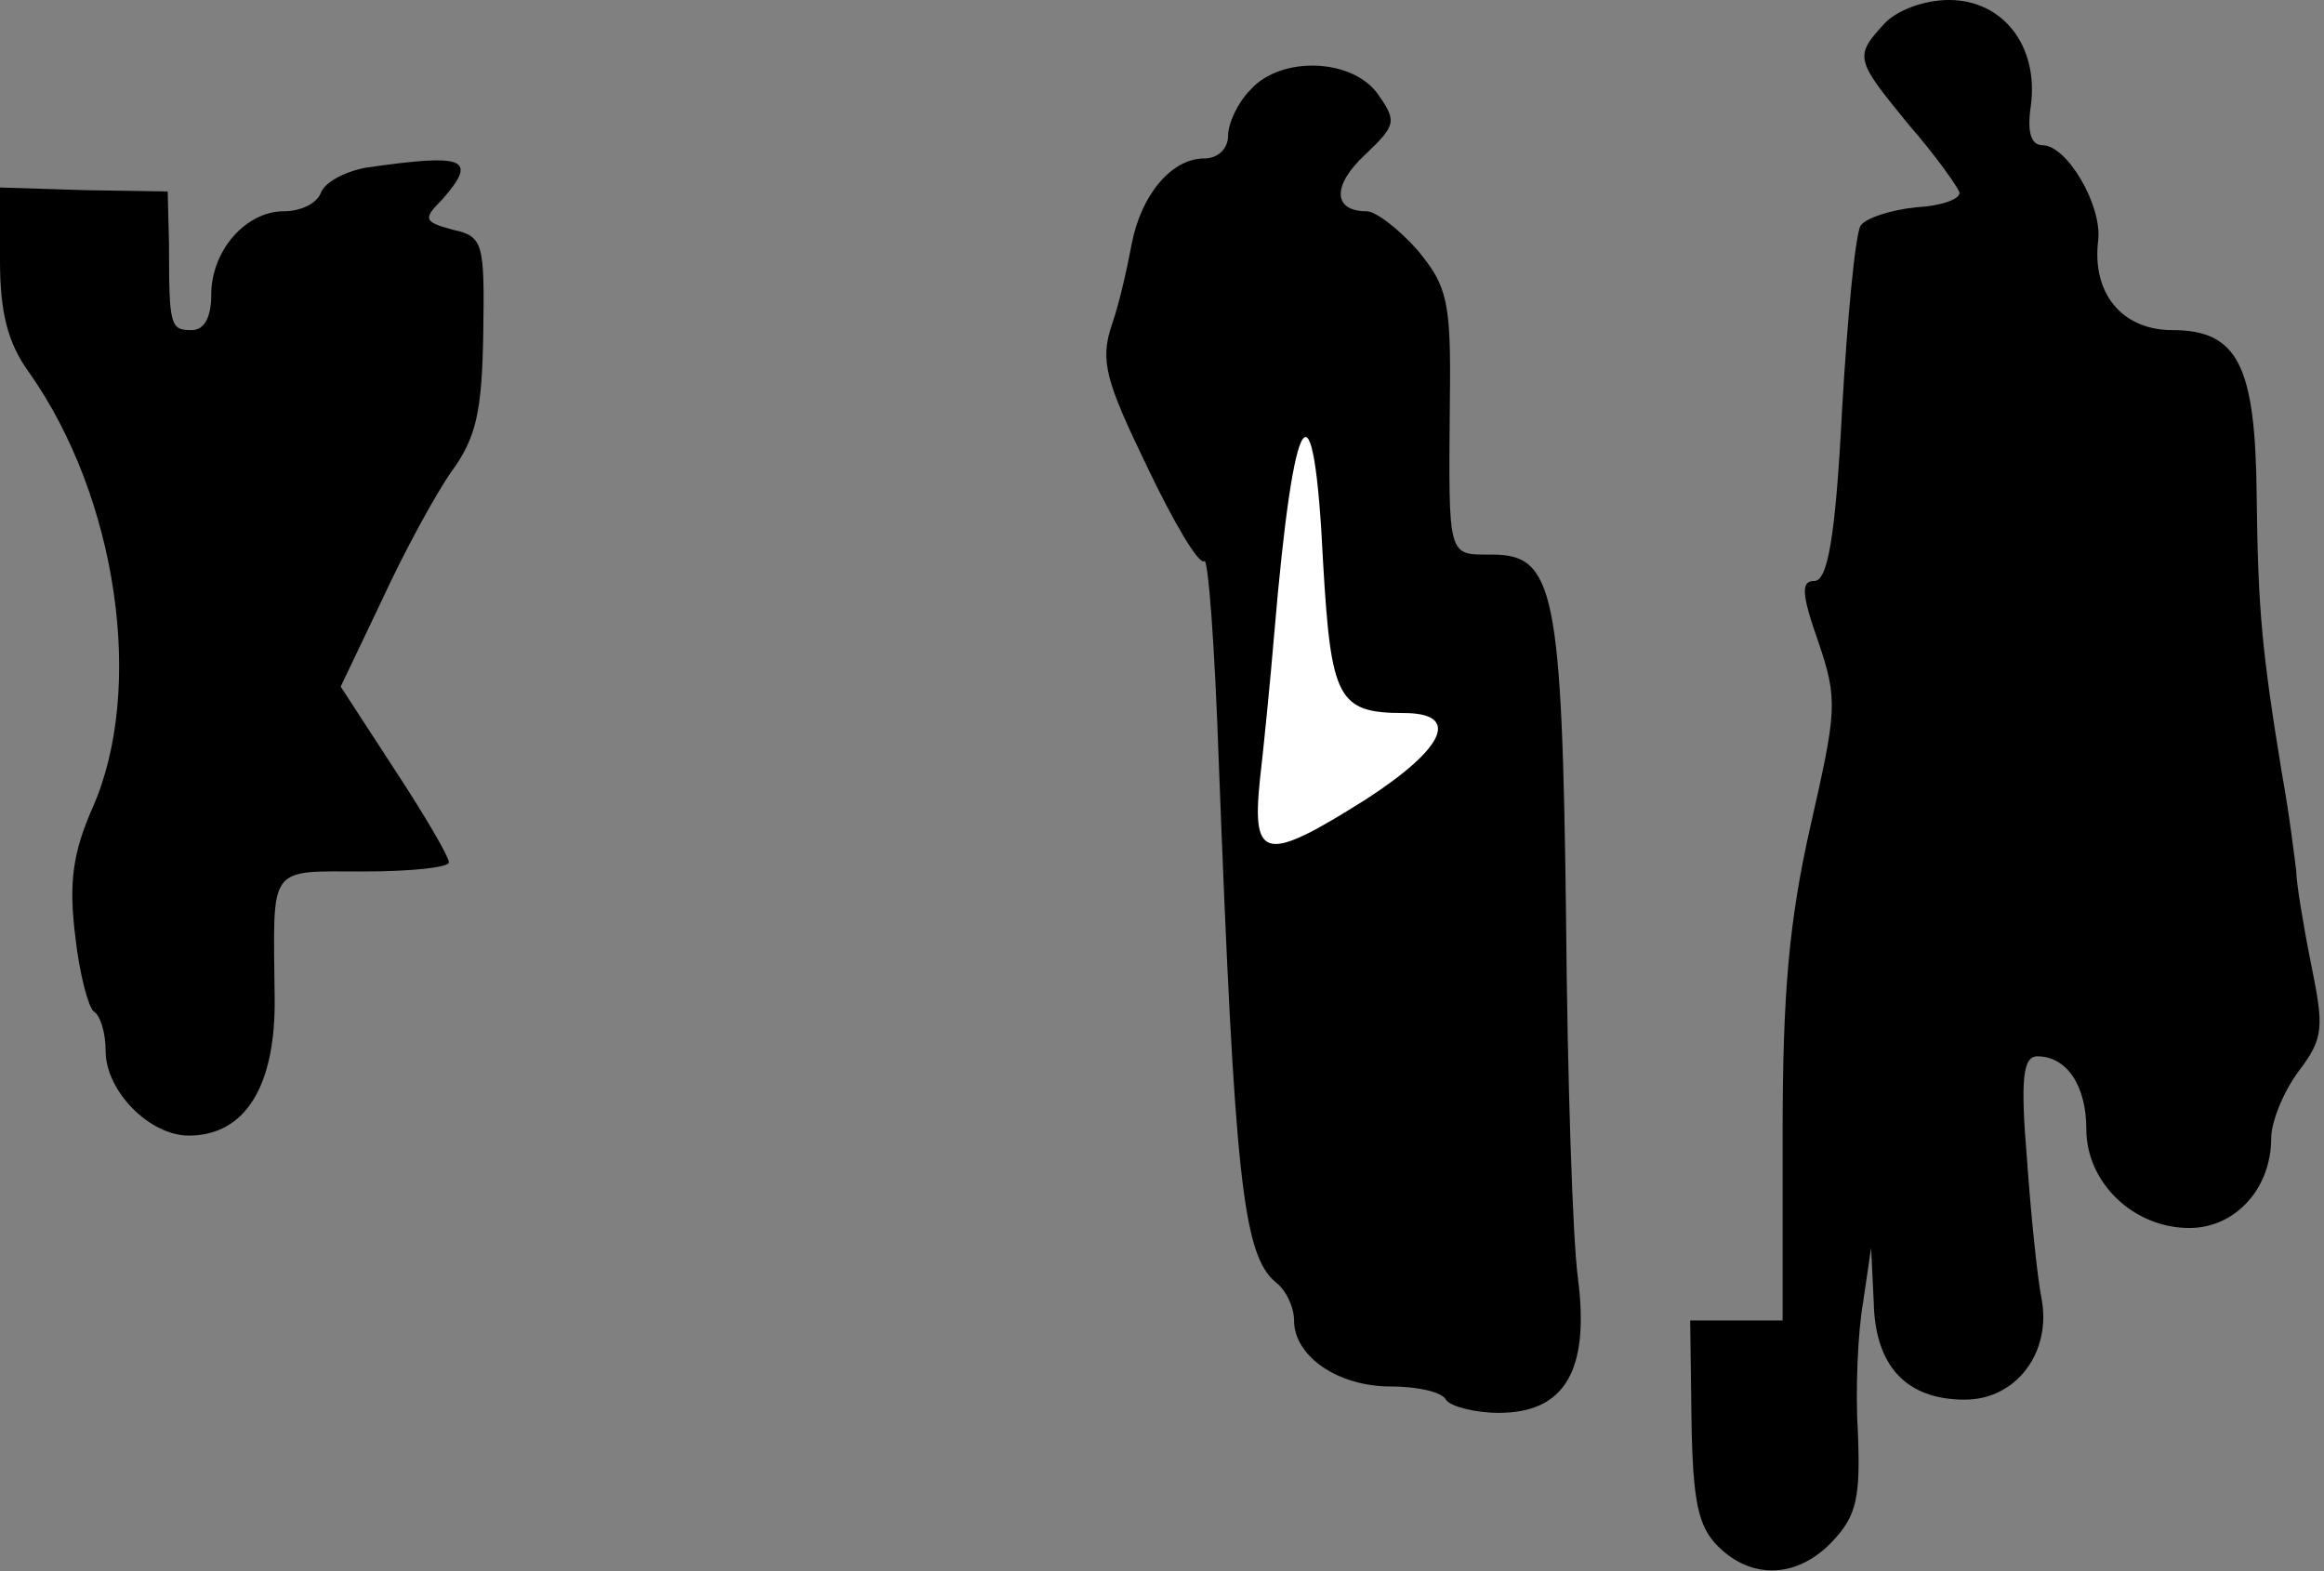 <?xml version="1.0" standalone="no"?>
<!DOCTYPE svg PUBLIC "-//W3C//DTD SVG 20010904//EN"
 "http://www.w3.org/TR/2001/REC-SVG-20010904/DTD/svg10.dtd">
<svg version="1.0" xmlns="http://www.w3.org/2000/svg"
 width="176pt" height="119pt" viewBox="0 0 176 119"
 preserveAspectRatio="xMidYMid meet">
<rect x="0" y="0" width="176" height="119" fill="#808080" stroke="none"/>
<g transform="translate(0,119) scale(0.1,-0.1)"
fill="#000000" stroke="none">
<path fill="#000000" stroke="none" d="M1427 1172 c-23 -25 -22 -27 19 -77 20
-23 37 -47 38 -51 0 -5 -14 -10 -33 -11 -19 -2 -38 -8 -42 -14 -4 -7 -10 -70
-14 -140 -5 -97 -11 -129 -21 -129 -10 0 -10 -9 3 -46 15 -44 14 -52 -6 -140
-16 -71 -21 -125 -21 -233 l0 -141 -35 0 -35 0 1 -76 c1 -61 5 -80 20 -95 26
-26 61 -24 87 4 18 19 21 33 19 82 -2 32 0 77 4 99 l6 41 2 -41 c1 -49 25 -74
69 -74 39 0 66 36 58 77 -3 15 -8 63 -11 106 -5 60 -3 77 8 77 22 0 37 -22 37
-55 0 -41 36 -75 78 -75 35 0 62 30 62 68 0 12 9 35 21 51 19 25 19 33 9 82
-6 30 -11 61 -11 69 -1 8 -5 42 -11 75 -15 92 -18 123 -19 210 -1 98 -14 125
-64 125 -38 0 -61 28 -56 68 3 27 -24 72 -42 72 -9 0 -12 10 -9 30 6 45 -21
80 -62 80 -19 0 -40 -8 -49 -18z"/>
<path fill="#000000" stroke="none" d="M947 1122 c-10 -10 -17 -26 -17 -35 0
-10 -8 -17 -18 -17 -25 0 -48 -28 -55 -65 -3 -16 -9 -44 -15 -61 -9 -27 -5
-42 27 -108 20 -42 39 -74 43 -71 3 3 8 -65 11 -152 12 -313 18 -373 43 -394
8 -6 14 -19 14 -29 0 -27 33 -50 73 -50 20 0 39 -4 42 -10 3 -5 22 -10 40 -10
50 0 69 32 60 102 -4 29 -8 152 -9 273 -3 248 -9 275 -56 275 -34 0 -33 -4
-32 117 1 75 -2 86 -24 113 -14 16 -32 30 -39 30 -26 0 -26 20 -1 43 23 22 24
25 10 45 -19 28 -74 30 -97 4z"/>
<path fill="#ffffff" stroke="none" d="M1002 764 c6 -103 11 -114 61 -114 43
0 32 -26 -28 -65 -76 -48 -87 -47 -81 13 3 26 8 76 11 112 15 177 30 198 37
54z"/>
<path fill="#000000" stroke="none" d="M277 1063 c-16 -3 -31 -11 -34 -19 -3
-8 -15 -14 -28 -14 -29 0 -55 -30 -55 -63 0 -17 -5 -27 -15 -27 -16 0 -17 3
-17 65 l-1 40 -63 1 -64 2 0 -55 c0 -40 6 -63 22 -85 67 -95 88 -240 48 -330
-15 -34 -18 -57 -13 -97 3 -28 10 -54 14 -57 5 -3 9 -16 9 -30 0 -30 33 -64
63 -64 43 0 66 38 65 105 -1 101 -6 95 67 95 36 0 65 3 65 7 0 4 -18 35 -41
70 l-41 63 31 65 c17 37 41 81 53 98 19 26 23 46 24 105 1 68 0 73 -23 78 -22
6 -23 8 -8 23 27 31 18 35 -58 24z"/>
</g>
</svg>
